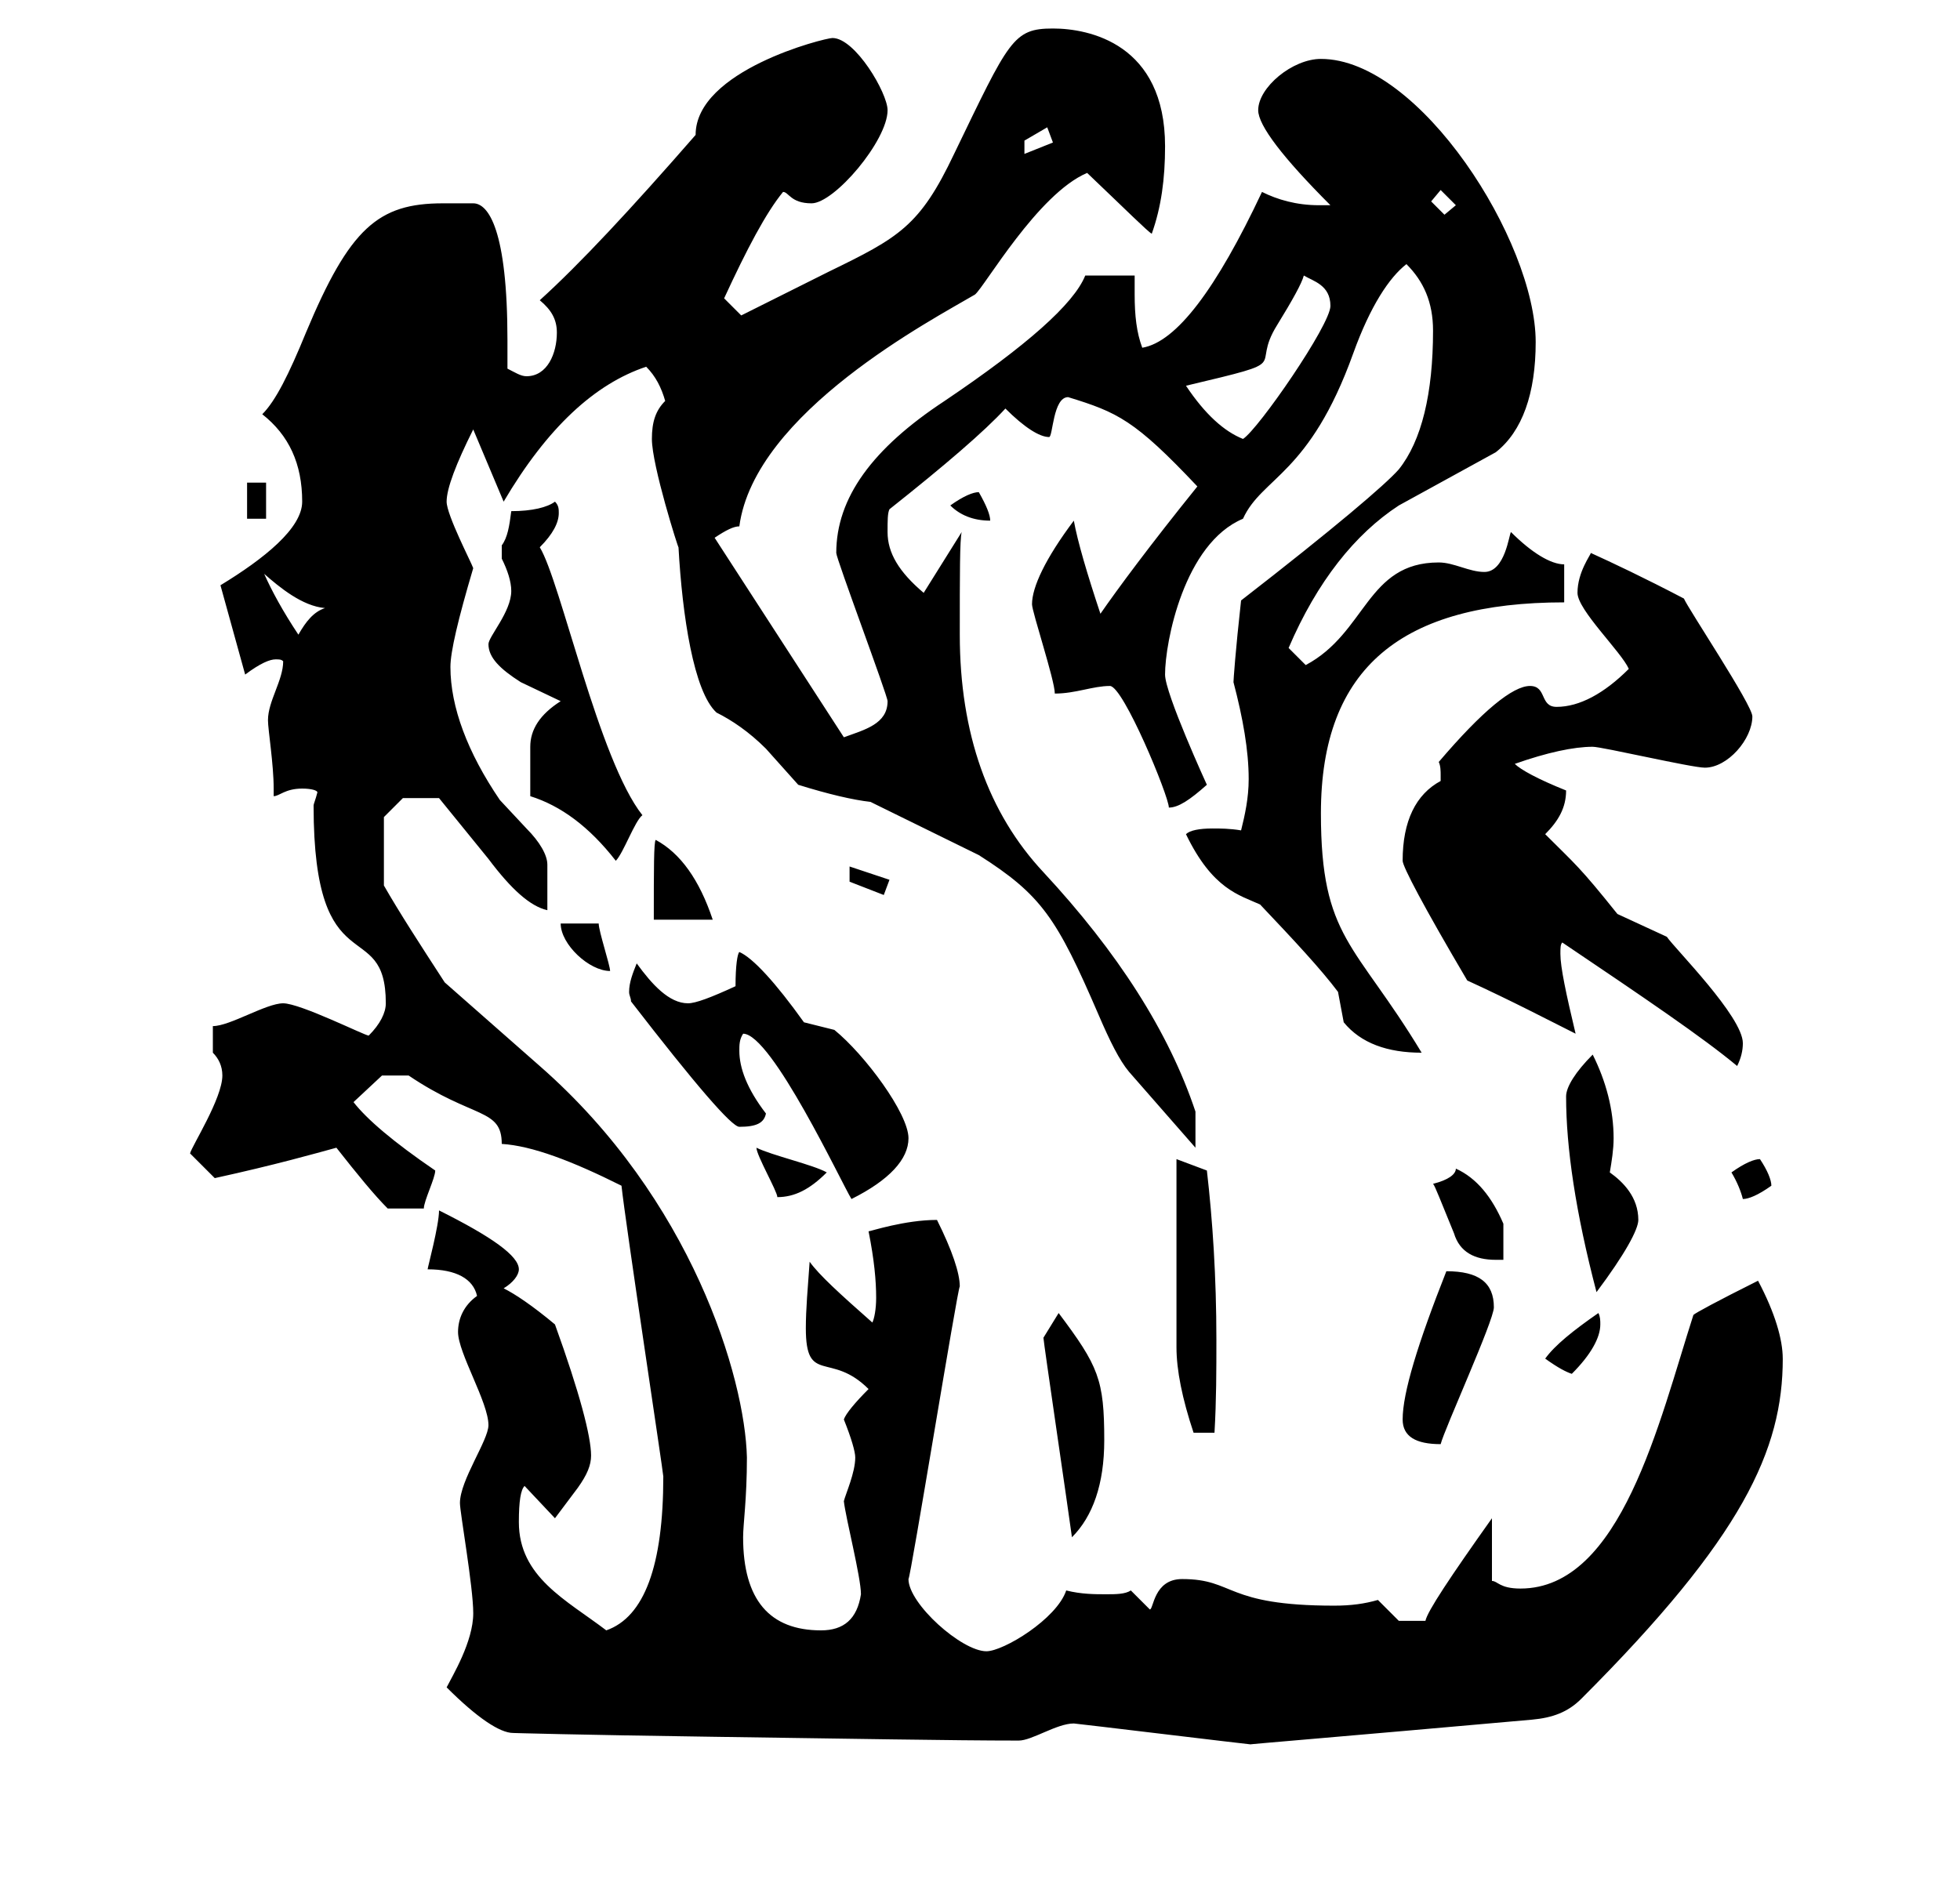 <!-- Generated by IcoMoon.io -->
<svg version="1.1" xmlns="http://www.w3.org/2000/svg" width="33" height="32" viewBox="0 0 33 32">
<title>f</title>
<path d="M24.512 3.456l-0.256-0.256-0.16 0.192 0.224 0.224zM17.728 2.4l-0.096-0.256-0.384 0.224v0.224zM14.976 14.816l-0.096 0.256-0.576-0.224v-0.256zM4.48 8.736h-0.32v-0.608h0.32v0.608zM16.672 8.768c-0.288 0-0.512-0.096-0.672-0.256 0.224-0.16 0.384-0.224 0.48-0.224 0.128 0.224 0.192 0.384 0.192 0.48zM5.024 10.688c0.128-0.224 0.256-0.384 0.448-0.448-0.384-0.032-0.768-0.352-1.024-0.576 0.128 0.288 0.32 0.64 0.576 1.024zM29.824 19.968c-0.224 0.16-0.384 0.224-0.48 0.224-0.032-0.128-0.096-0.288-0.192-0.448 0.224-0.16 0.384-0.224 0.48-0.224 0.128 0.192 0.192 0.352 0.192 0.448zM10.272 16.352c-0.352 0-0.832-0.448-0.832-0.8h0.64c0 0.128 0.192 0.704 0.192 0.8zM26.912 22.112c0.032 0.064 0.032 0.128 0.032 0.192 0 0.224-0.16 0.512-0.48 0.832-0.096-0.032-0.224-0.096-0.448-0.256 0.16-0.224 0.48-0.48 0.896-0.768zM13.92 19.744c-0.288 0.288-0.544 0.416-0.832 0.416 0-0.096-0.352-0.704-0.352-0.832 0.256 0.128 0.96 0.288 1.184 0.416zM12 15.488h-0.992c0-0.864 0-1.312 0.032-1.344 0.416 0.224 0.736 0.672 0.96 1.344zM25.312 21.216h-0.128c-0.352 0-0.608-0.128-0.704-0.448-0.224-0.544-0.32-0.8-0.352-0.832 0.256-0.064 0.384-0.16 0.384-0.256 0.352 0.16 0.608 0.48 0.8 0.928v0.608zM22.4 5.152c0-0.352-0.288-0.416-0.448-0.512-0.032 0.128-0.192 0.416-0.448 0.832-0.48 0.768 0.352 0.576-1.536 1.024 0.32 0.48 0.64 0.768 0.96 0.896 0.256-0.16 1.472-1.92 1.472-2.24zM18.592 24.256c0 0.736-0.192 1.28-0.544 1.632-0.064-0.48-0.48-3.296-0.48-3.36l0.256-0.416c0.672 0.896 0.768 1.12 0.768 2.144zM25.152 22.016c0 0.224-0.832 2.048-0.896 2.304-0.416 0-0.64-0.128-0.64-0.416 0-0.448 0.256-1.28 0.736-2.496 0.544 0 0.8 0.192 0.8 0.608zM27.584 20.544c0 0.16-0.224 0.576-0.704 1.216-0.352-1.344-0.512-2.432-0.512-3.296 0-0.16 0.16-0.416 0.448-0.704 0.224 0.448 0.352 0.928 0.352 1.408 0 0.192-0.032 0.384-0.064 0.576 0.224 0.16 0.48 0.416 0.48 0.8zM20.448 24.128h-0.352c-0.192-0.576-0.288-1.056-0.288-1.44v-3.168l0.512 0.192c0.096 0.832 0.16 1.792 0.16 2.848 0 0.512 0 1.024-0.032 1.568zM10.816 13.728c-0.128 0.096-0.32 0.64-0.448 0.768-0.448-0.576-0.928-0.928-1.44-1.088v-0.832c0-0.288 0.16-0.544 0.512-0.768l-0.672-0.32c-0.352-0.224-0.544-0.416-0.544-0.64 0-0.128 0.384-0.544 0.384-0.896 0-0.16-0.064-0.352-0.16-0.544v-0.224c0.096-0.128 0.128-0.32 0.16-0.576 0.352 0 0.608-0.064 0.736-0.16 0.064 0.064 0.064 0.128 0.064 0.192 0 0.16-0.096 0.352-0.32 0.576 0.352 0.576 0.992 3.584 1.728 4.512zM15.296 19.168c0 0.352-0.32 0.704-0.96 1.024-0.16-0.256-1.344-2.784-1.824-2.784-0.064 0.096-0.064 0.192-0.064 0.288 0 0.288 0.128 0.64 0.448 1.056-0.032 0.16-0.16 0.224-0.448 0.224-0.128 0-0.736-0.704-1.824-2.112 0-0.064-0.032-0.096-0.032-0.16 0-0.16 0.064-0.32 0.128-0.48 0.256 0.352 0.544 0.672 0.864 0.672 0.128 0 0.384-0.096 0.8-0.288 0-0.352 0.032-0.544 0.064-0.576 0.224 0.096 0.608 0.512 1.088 1.184l0.512 0.128c0.512 0.416 1.248 1.408 1.248 1.824zM29.504 12.064c0 0.384-0.416 0.864-0.8 0.864-0.224 0-1.728-0.352-1.888-0.352-0.32 0-0.768 0.096-1.312 0.288 0.096 0.096 0.384 0.256 0.864 0.448 0 0.288-0.128 0.512-0.352 0.736 0.512 0.512 0.576 0.544 1.216 1.344l0.832 0.384c0.128 0.192 1.28 1.344 1.28 1.792 0 0.128-0.032 0.256-0.096 0.384-0.576-0.48-1.568-1.152-2.944-2.080-0.032 0.032-0.032 0.096-0.032 0.192 0 0.224 0.096 0.672 0.256 1.344-0.448-0.224-1.056-0.544-1.824-0.896-0.736-1.248-1.088-1.92-1.088-2.016 0-0.672 0.224-1.12 0.64-1.344v-0.096c0-0.064 0-0.16-0.032-0.224 0.736-0.864 1.248-1.28 1.536-1.28s0.16 0.352 0.448 0.352c0.384 0 0.8-0.224 1.216-0.64-0.128-0.288-0.864-0.992-0.864-1.28 0-0.352 0.224-0.64 0.224-0.672 0.352 0.16 0.896 0.416 1.568 0.768 0.064 0.16 1.152 1.792 1.152 1.984zM30.016 22.88c0 1.536-0.672 3.008-3.392 5.728-0.224 0.224-0.48 0.32-0.832 0.352-3.232 0.288-4.8 0.416-4.736 0.416-0.032 0-2.944-0.352-2.976-0.352-0.288 0-0.704 0.288-0.928 0.288-1.12 0-2.848-0.032-5.152-0.064-2.272-0.032-3.392-0.064-3.36-0.064-0.224 0-0.608-0.256-1.12-0.768 0.096-0.192 0.448-0.768 0.448-1.248 0-0.448-0.224-1.696-0.224-1.856 0-0.384 0.48-1.056 0.48-1.312 0-0.384-0.512-1.216-0.512-1.568 0-0.224 0.096-0.448 0.32-0.608-0.064-0.288-0.352-0.448-0.832-0.448 0-0.032 0.192-0.736 0.192-0.992 0.896 0.448 1.344 0.768 1.344 0.992 0 0.096-0.096 0.224-0.256 0.32 0.192 0.096 0.48 0.288 0.864 0.608 0.416 1.152 0.608 1.888 0.608 2.208 0 0.16-0.064 0.32-0.224 0.544l-0.384 0.512-0.512-0.544c-0.064 0.064-0.096 0.256-0.096 0.608 0 0.928 0.8 1.312 1.472 1.824 0.64-0.224 0.96-1.088 0.96-2.592 0-0.064-0.64-4.288-0.704-4.896-0.832-0.416-1.504-0.672-2.016-0.704 0-0.608-0.48-0.416-1.568-1.152h-0.448l-0.48 0.448c0.224 0.288 0.672 0.672 1.376 1.152 0 0.128-0.192 0.512-0.192 0.64h-0.608c-0.224-0.224-0.512-0.576-0.864-1.024-0.352 0.096-1.024 0.288-2.048 0.512l-0.416-0.416c0.032-0.128 0.544-0.928 0.544-1.312 0-0.16-0.064-0.288-0.16-0.384v-0.448c0.288 0 0.896-0.384 1.184-0.384s1.376 0.544 1.44 0.544c0.192-0.192 0.288-0.384 0.288-0.544 0-1.504-1.216-0.256-1.216-3.328 0-0.032 0.032-0.096 0.064-0.224 0-0.032-0.096-0.064-0.256-0.064-0.288 0-0.384 0.128-0.48 0.128v-0.128c0-0.416-0.096-0.992-0.096-1.152 0-0.32 0.256-0.672 0.256-0.992-0.032-0.032-0.064-0.032-0.128-0.032-0.096 0-0.256 0.064-0.512 0.256l-0.416-1.504c0.736-0.448 1.376-0.96 1.376-1.408 0-0.64-0.224-1.12-0.672-1.472 0.224-0.224 0.448-0.672 0.736-1.376 0.736-1.76 1.216-2.176 2.304-2.176h0.512c0.256 0 0.576 0.448 0.576 2.304v0.48c0.128 0.064 0.224 0.128 0.32 0.128 0.352 0 0.512-0.384 0.512-0.736 0-0.224-0.096-0.384-0.288-0.544 0.672-0.608 1.536-1.536 2.624-2.784 0-1.088 2.176-1.632 2.304-1.632 0.384 0 0.928 0.928 0.928 1.216 0 0.512-0.896 1.568-1.28 1.568-0.352 0-0.384-0.192-0.48-0.192-0.288 0.352-0.608 0.96-0.992 1.792l0.288 0.288 1.472-0.736c1.184-0.576 1.536-0.768 2.112-1.984 0.928-1.92 0.992-2.112 1.664-2.112 0.608 0 1.888 0.256 1.888 1.984 0 0.544-0.064 1.024-0.224 1.472-0.064-0.032-0.416-0.384-1.088-1.024-0.832 0.352-1.728 1.92-1.888 2.048-0.704 0.416-3.712 1.984-3.968 3.904-0.096 0-0.224 0.064-0.416 0.192l2.176 3.36c0.352-0.128 0.736-0.224 0.736-0.608 0-0.096-0.864-2.4-0.864-2.496 0-0.928 0.608-1.76 1.824-2.56 1.376-0.928 2.176-1.632 2.368-2.112h0.832v0.32c0 0.352 0.032 0.64 0.128 0.896 0.576-0.096 1.248-0.992 2.016-2.624 0.256 0.128 0.576 0.224 0.96 0.224h0.192c-0.8-0.8-1.216-1.344-1.216-1.6 0-0.384 0.576-0.864 1.056-0.864 1.664 0 3.616 3.072 3.616 4.768 0 0.864-0.224 1.504-0.672 1.856l-1.632 0.896c-0.736 0.48-1.376 1.28-1.856 2.4l0.288 0.288c1.024-0.544 1.024-1.728 2.24-1.728 0.256 0 0.512 0.16 0.768 0.16 0.352 0 0.416-0.64 0.448-0.672 0.352 0.352 0.672 0.544 0.896 0.544v0.64c-2.72 0-4.096 1.088-4.096 3.552 0 2.112 0.576 2.176 1.696 4.032-0.576 0-1.024-0.16-1.312-0.512l-0.096-0.512c-0.288-0.384-0.736-0.864-1.312-1.472-0.352-0.16-0.8-0.256-1.248-1.184 0.064-0.064 0.224-0.096 0.448-0.096 0.128 0 0.288 0 0.48 0.032 0.064-0.256 0.128-0.544 0.128-0.864 0-0.48-0.096-1.024-0.256-1.632 0-0.032 0.032-0.512 0.128-1.376 1.568-1.216 2.432-1.952 2.656-2.208 0.384-0.48 0.576-1.28 0.576-2.336 0-0.48-0.16-0.832-0.448-1.12-0.288 0.224-0.608 0.704-0.896 1.504-0.736 2.048-1.536 2.080-1.856 2.784-0.992 0.416-1.312 2.080-1.312 2.624 0 0.32 0.704 1.856 0.704 1.856-0.288 0.256-0.48 0.384-0.64 0.384v0c0-0.192-0.768-2.048-0.992-2.048-0.288 0-0.576 0.128-0.928 0.128 0-0.224-0.384-1.376-0.384-1.504 0-0.288 0.224-0.768 0.704-1.408 0.064 0.352 0.224 0.896 0.448 1.568 0.288-0.416 0.832-1.152 1.632-2.144-1.056-1.12-1.344-1.248-2.176-1.504-0.256 0-0.256 0.672-0.32 0.672-0.16 0-0.416-0.16-0.736-0.48-0.352 0.384-1.024 0.96-1.952 1.696-0.032 0.064-0.032 0.192-0.032 0.384 0 0.352 0.192 0.672 0.608 1.024l0.64-1.024c-0.032 0.128-0.032 0.704-0.032 1.728 0 1.664 0.48 3.008 1.408 4 1.248 1.344 2.112 2.688 2.56 4.032v0.608l-1.12-1.28c-0.16-0.192-0.32-0.512-0.512-0.96-0.704-1.632-0.96-2.016-2.016-2.688l-1.824-0.896c-0.288-0.032-0.704-0.128-1.216-0.288l-0.544-0.608c-0.288-0.288-0.576-0.48-0.832-0.608-0.384-0.352-0.576-1.632-0.64-2.784 0 0.032-0.448-1.376-0.448-1.824 0-0.288 0.064-0.48 0.224-0.64-0.064-0.224-0.16-0.416-0.32-0.576-0.864 0.288-1.664 1.024-2.4 2.272l-0.512-1.216c-0.288 0.576-0.448 0.992-0.448 1.216s0.416 1.024 0.448 1.12c-0.256 0.864-0.384 1.408-0.384 1.664 0 0.672 0.288 1.44 0.832 2.24l0.448 0.48c0.224 0.224 0.352 0.448 0.352 0.608v0.768c-0.288-0.064-0.608-0.352-0.992-0.864l-0.832-1.024h-0.608l-0.32 0.32v1.152c0.256 0.448 0.608 0.992 1.024 1.632l1.6 1.408c2.56 2.24 3.456 5.248 3.488 6.592 0 0.704-0.064 1.12-0.064 1.344 0 1.056 0.448 1.568 1.312 1.568 0.384 0 0.608-0.192 0.672-0.608 0-0.288-0.256-1.28-0.288-1.568 0.032-0.128 0.192-0.48 0.192-0.736 0-0.096-0.064-0.32-0.192-0.64 0.032-0.096 0.192-0.288 0.416-0.512-0.64-0.64-1.056-0.064-1.056-1.024 0-0.32 0.032-0.672 0.064-1.12 0.16 0.224 0.512 0.544 1.056 1.024 0.032-0.064 0.064-0.224 0.064-0.416 0-0.288-0.032-0.64-0.128-1.12 0.032 0 0.608-0.192 1.152-0.192 0.256 0.512 0.384 0.896 0.384 1.12v0c-0.032 0-0.832 4.928-0.864 4.928v0c0 0.416 0.896 1.216 1.312 1.216 0.288 0 1.184-0.544 1.344-1.024 0.256 0.064 0.48 0.064 0.672 0.064 0.16 0 0.32 0 0.416-0.064l0.32 0.32c0.064 0 0.064-0.512 0.544-0.512 0.896 0 0.704 0.448 2.56 0.448 0.288 0 0.512-0.032 0.736-0.096l0.352 0.352h0.448c0.032-0.16 0.416-0.736 1.12-1.728v1.056c0.096 0 0.128 0.128 0.48 0.128 1.696 0 2.336-2.816 2.912-4.608 0.032-0.032 0.384-0.224 1.088-0.576 0.288 0.544 0.416 0.992 0.416 1.312z"></path>
</svg>
